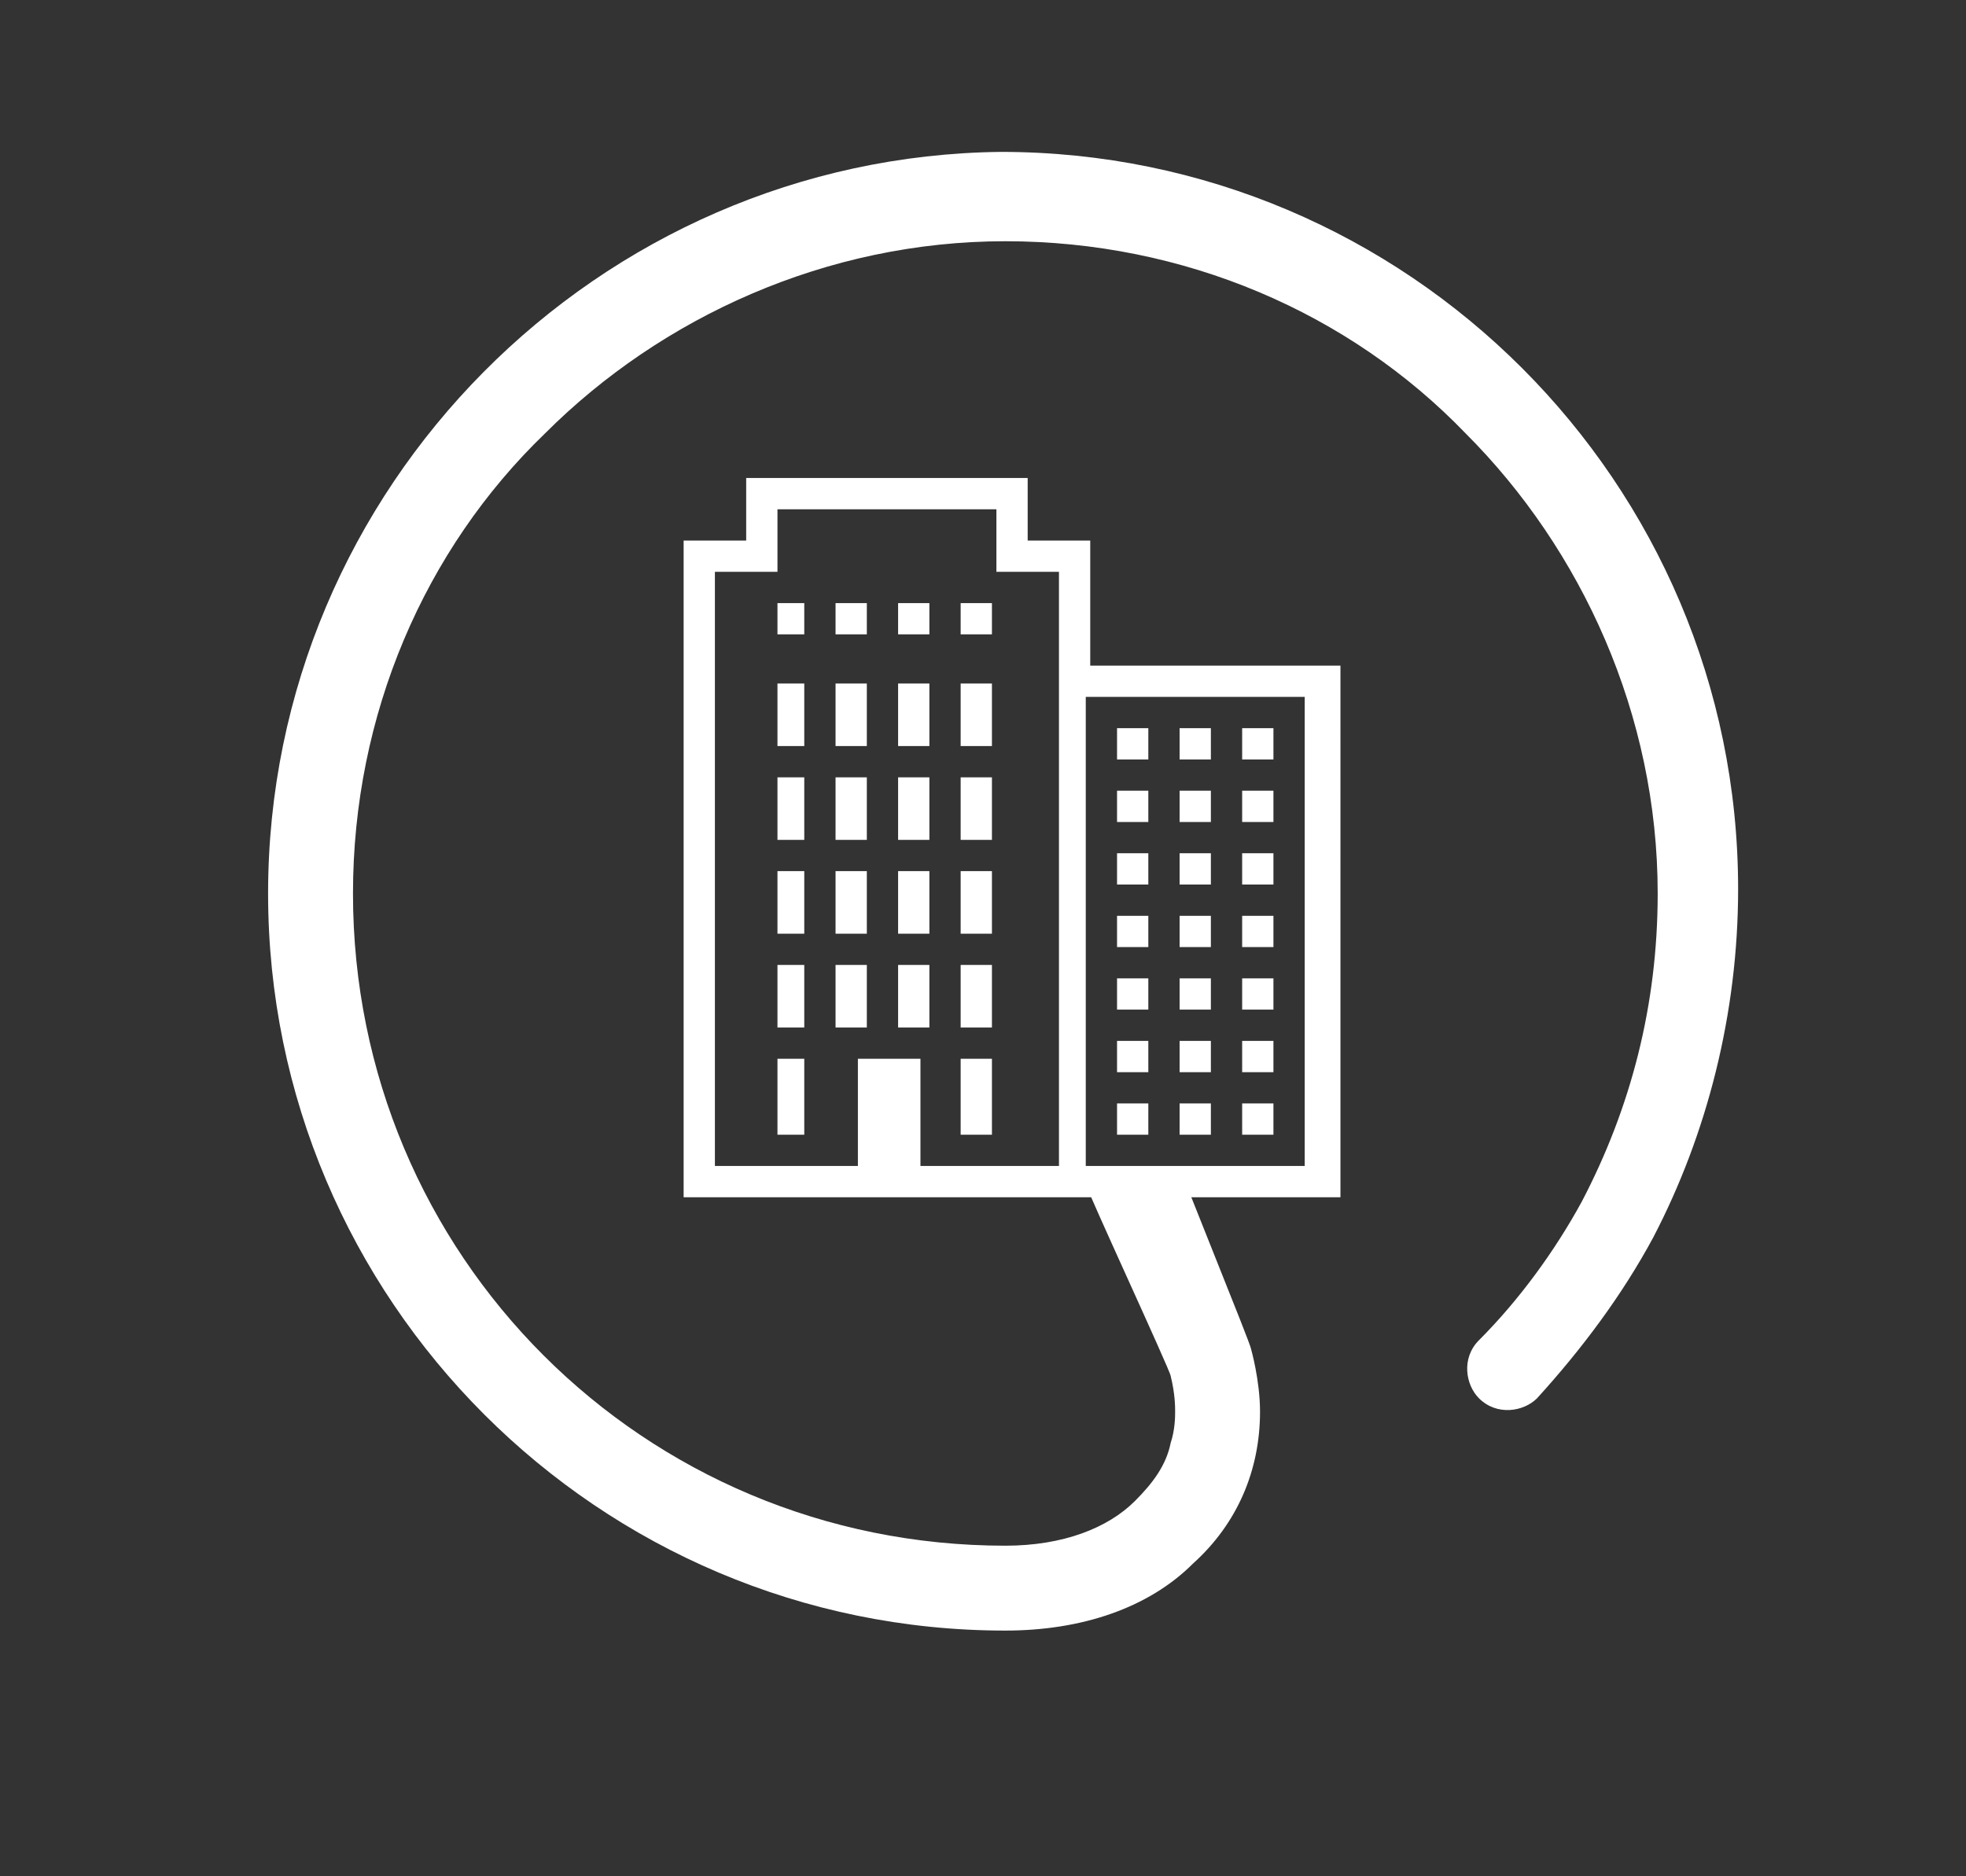<?xml version="1.0" encoding="utf-8"?>
<!-- Generator: $$$/GeneralStr/196=Adobe Illustrator 27.6.0, SVG Export Plug-In . SVG Version: 6.00 Build 0)  -->
<svg version="1.1" id="Calque_1" xmlns="http://www.w3.org/2000/svg" xmlns:xlink="http://www.w3.org/1999/xlink" x="0px" y="0px"
	 viewBox="0 0 44 42" style="enable-background:new 0 0 44 42;" xml:space="preserve">
<rect x="0" y="0" width="44" height="42" fill="#333333" stroke="none"/>
<style type="text/css">
	.st0{fill:#FFFFFF;}
</style>
<g>
	<path class="st0" d="M16.7,10.7v1.4h-1.4v14.7h14.7V14.9h-5.6v-2.8h-1.4v-1.4H16.7z M17.4,11.4h4.9v1.4h1.4v13.3h-3.1v-2.4h-1.4
		v2.4H16V12.8h1.4V11.4z M17.4,13.5v0.7H18v-0.7H17.4z M18.7,13.5v0.7h0.7v-0.7H18.7z M20.1,13.5v0.7h0.7v-0.7H20.1z M21.5,13.5v0.7
		h0.7v-0.7H21.5z M17.4,15.3v1.4H18v-1.4H17.4z M18.7,15.3v1.4h0.7v-1.4H18.7z M20.1,15.3v1.4h0.7v-1.4H20.1z M21.5,15.3v1.4h0.7
		v-1.4H21.5z M24.3,15.6h4.9v10.5h-4.9V15.6z M25,16.3V17h0.7v-0.7H25z M26.4,16.3V17h0.7v-0.7H26.4z M27.8,16.3V17h0.7v-0.7H27.8z
		 M17.4,17.4v1.4H18v-1.4H17.4z M18.7,17.4v1.4h0.7v-1.4H18.7z M20.1,17.4v1.4h0.7v-1.4H20.1z M21.5,17.4v1.4h0.7v-1.4H21.5z
		 M25,17.7v0.7h0.7v-0.7H25z M26.4,17.7v0.7h0.7v-0.7H26.4z M27.8,17.7v0.7h0.7v-0.7H27.8z M25,19.1v0.7h0.7v-0.7H25z M26.4,19.1
		v0.7h0.7v-0.7H26.4z M27.8,19.1v0.7h0.7v-0.7H27.8z M17.4,19.5v1.4H18v-1.4H17.4z M18.7,19.5v1.4h0.7v-1.4H18.7z M20.1,19.5v1.4
		h0.7v-1.4H20.1z M21.5,19.5v1.4h0.7v-1.4H21.5z M25,20.5v0.7h0.7v-0.7H25z M26.4,20.5v0.7h0.7v-0.7H26.4z M27.8,20.5v0.7h0.7v-0.7
		H27.8z M17.4,21.6V23H18v-1.4H17.4z M18.7,21.6V23h0.7v-1.4H18.7z M20.1,21.6V23h0.7v-1.4H20.1z M21.5,21.6V23h0.7v-1.4H21.5z
		 M25,21.9v0.7h0.7v-0.7H25z M26.4,21.9v0.7h0.7v-0.7H26.4z M27.8,21.9v0.7h0.7v-0.7H27.8z M25,23.3V24h0.7v-0.7H25z M26.4,23.3V24
		h0.7v-0.7H26.4z M27.8,23.3V24h0.7v-0.7H27.8z M17.4,23.7v1.7H18v-1.7H17.4z M21.5,23.7v1.7h0.7v-1.7H21.5z M25,24.7v0.7h0.7v-0.7
		H25z M26.4,24.7v0.7h0.7v-0.7H26.4z M27.8,24.7v0.7h0.7v-0.7H27.8z"/>
	<path class="st0" d="M24.3,26.5c0,0.1,1.9,4.2,1.9,4.3c0.1,0.4,0.1,0.7,0.1,0.8c0,0.1,0,0.4-0.1,0.7c-0.1,0.5-0.4,0.9-0.8,1.3
		c-0.6,0.6-1.6,1-2.9,1l0,0c-8.1,0-14.6-6.5-14.6-14.6c0-4,1.6-7.7,4.3-10.3c2.6-2.6,6.3-4.3,10.3-4.3c4,0,7.7,1.6,10.3,4.3
		c2.6,2.6,4.3,6.3,4.3,10.3c0,2.5-0.6,4.8-1.7,6.9C34.8,28,34,29.1,33.1,30c-0.4,0.4-0.3,1,0,1.3c0.4,0.4,1,0.3,1.3,0
		c1-1.1,1.9-2.3,2.6-3.6c1.2-2.3,1.9-5,1.9-7.8c0-9.1-7.4-16.5-16.5-16.5C13.4,3.5,6,10.9,6,20c0,9.1,7.4,16.5,16.5,16.5h0l0,0
		c1.7,0,3.2-0.5,4.2-1.5c1-0.9,1.5-2.1,1.5-3.4c0-0.7-0.2-1.4-0.2-1.4c0-0.1-1.6-4-1.6-4.1"/>
</g>
</svg>
